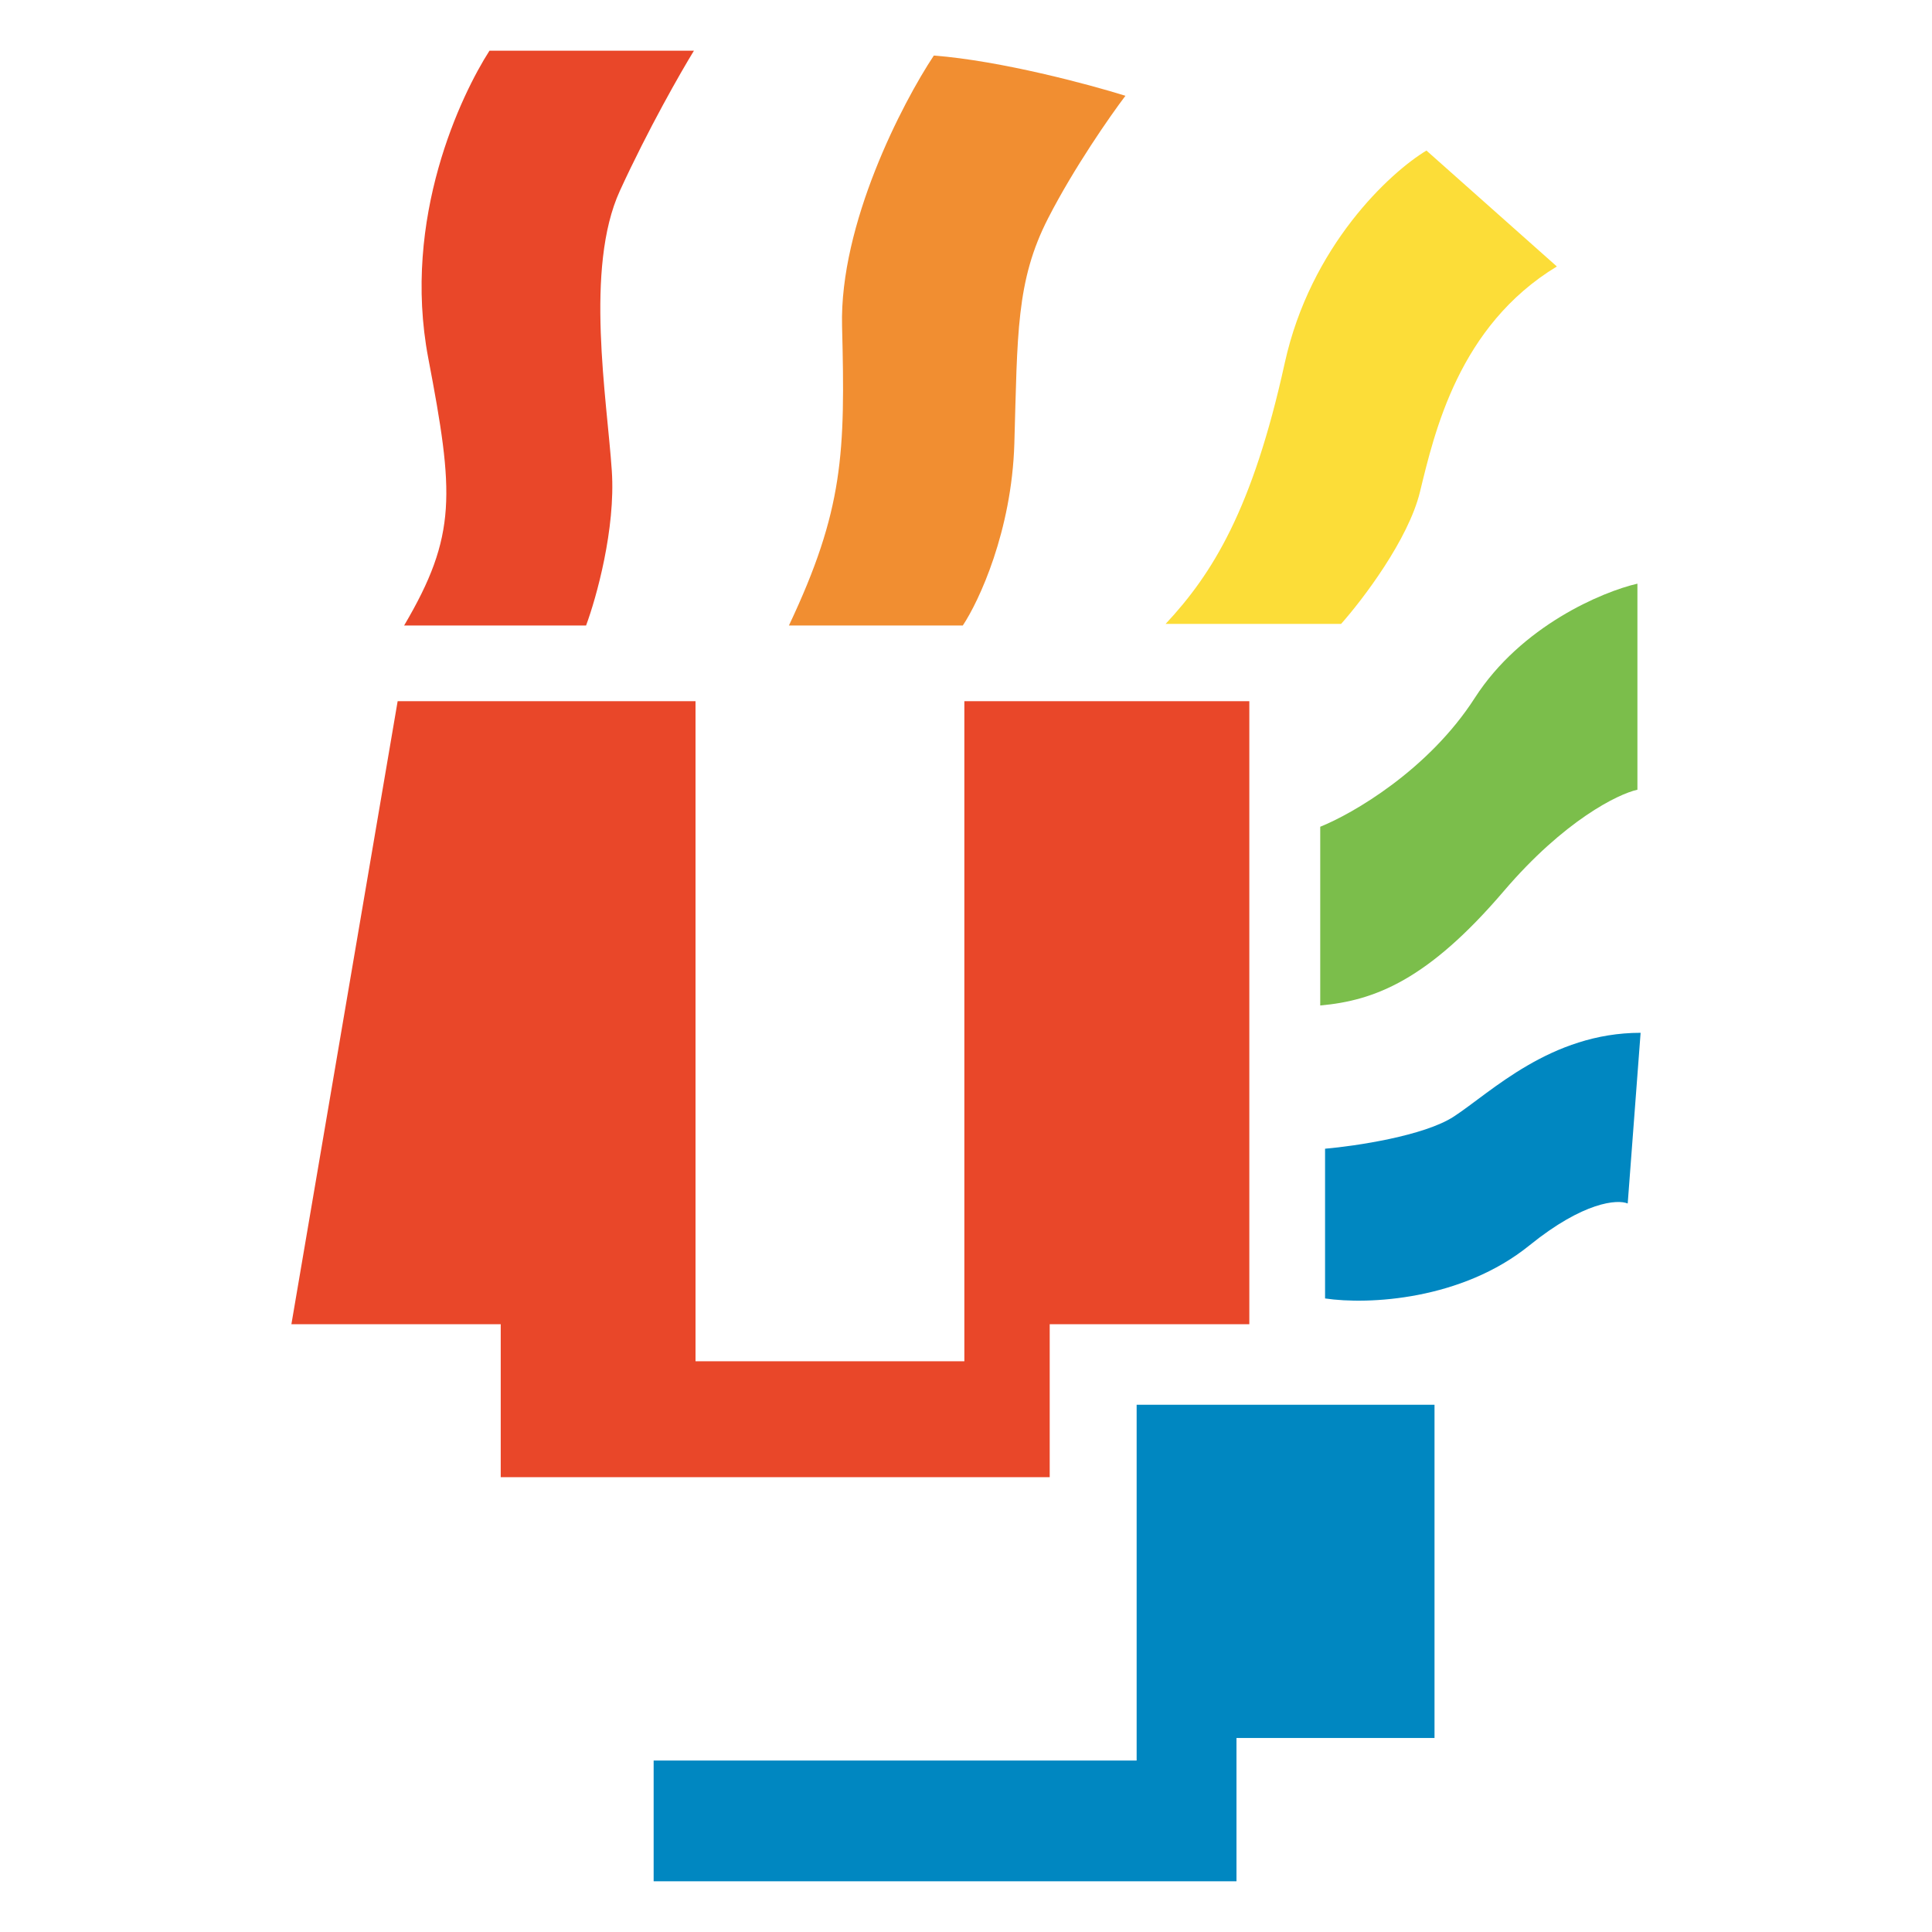 <svg width="40" height="40" viewBox="0 0 40 40" fill="none" xmlns="http://www.w3.org/2000/svg">
<path d="M6.033 27.417L8.233 14.517H14.4V28.183H19.966V14.517H25.866V27.417H21.733V30.583H10.367V27.417H6.033Z" fill="#E94729"/>
<path d="M8.867 7.416C8.314 4.512 9.556 1.95 10.134 1.05H14.367C14.101 1.483 13.421 2.67 12.834 3.95C12.101 5.55 12.567 8.25 12.667 9.75C12.747 10.95 12.345 12.383 12.134 12.95H8.367C9.467 11.083 9.401 10.216 8.867 7.416Z" fill="#E94729"/>
<path d="M17.434 6.75C17.381 4.643 18.678 2.139 19.334 1.15C20.721 1.257 22.556 1.75 23.301 1.983C22.989 2.394 22.234 3.477 21.701 4.517C21.034 5.817 21.067 6.917 21.001 9.183C20.947 10.997 20.267 12.45 19.934 12.95H16.334C17.467 10.55 17.501 9.383 17.434 6.75Z" fill="#F18E31"/>
<path d="M26.599 7.517C27.133 5.09 28.777 3.572 29.533 3.117L32.233 5.517C30.2 6.75 29.7 8.95 29.399 10.183C29.16 11.17 28.211 12.417 27.766 12.917H24.133C25.099 11.883 25.933 10.55 26.599 7.517Z" fill="#FCDD38"/>
<path d="M30.534 14.45C29.574 15.944 28.001 16.85 27.334 17.117V20.817C28.467 20.717 29.567 20.284 31.134 18.45C32.387 16.983 33.501 16.439 33.901 16.35V12.084C33.178 12.25 31.494 12.957 30.534 14.45Z" fill="#7BBE4B"/>
<path d="M30.1 23.117C29.487 23.517 28.067 23.728 27.434 23.783V26.883C28.334 27.017 30.267 26.917 31.667 25.783C32.787 24.877 33.489 24.828 33.7 24.917L33.967 21.383C32.1 21.383 30.867 22.617 30.1 23.117Z" fill="#0087C1"/>
<path d="M29.7 35.983V29.084H23.533V36.45H13.533V38.95H25.6V35.983H29.7Z" fill="#0087C1"/>
</svg>

